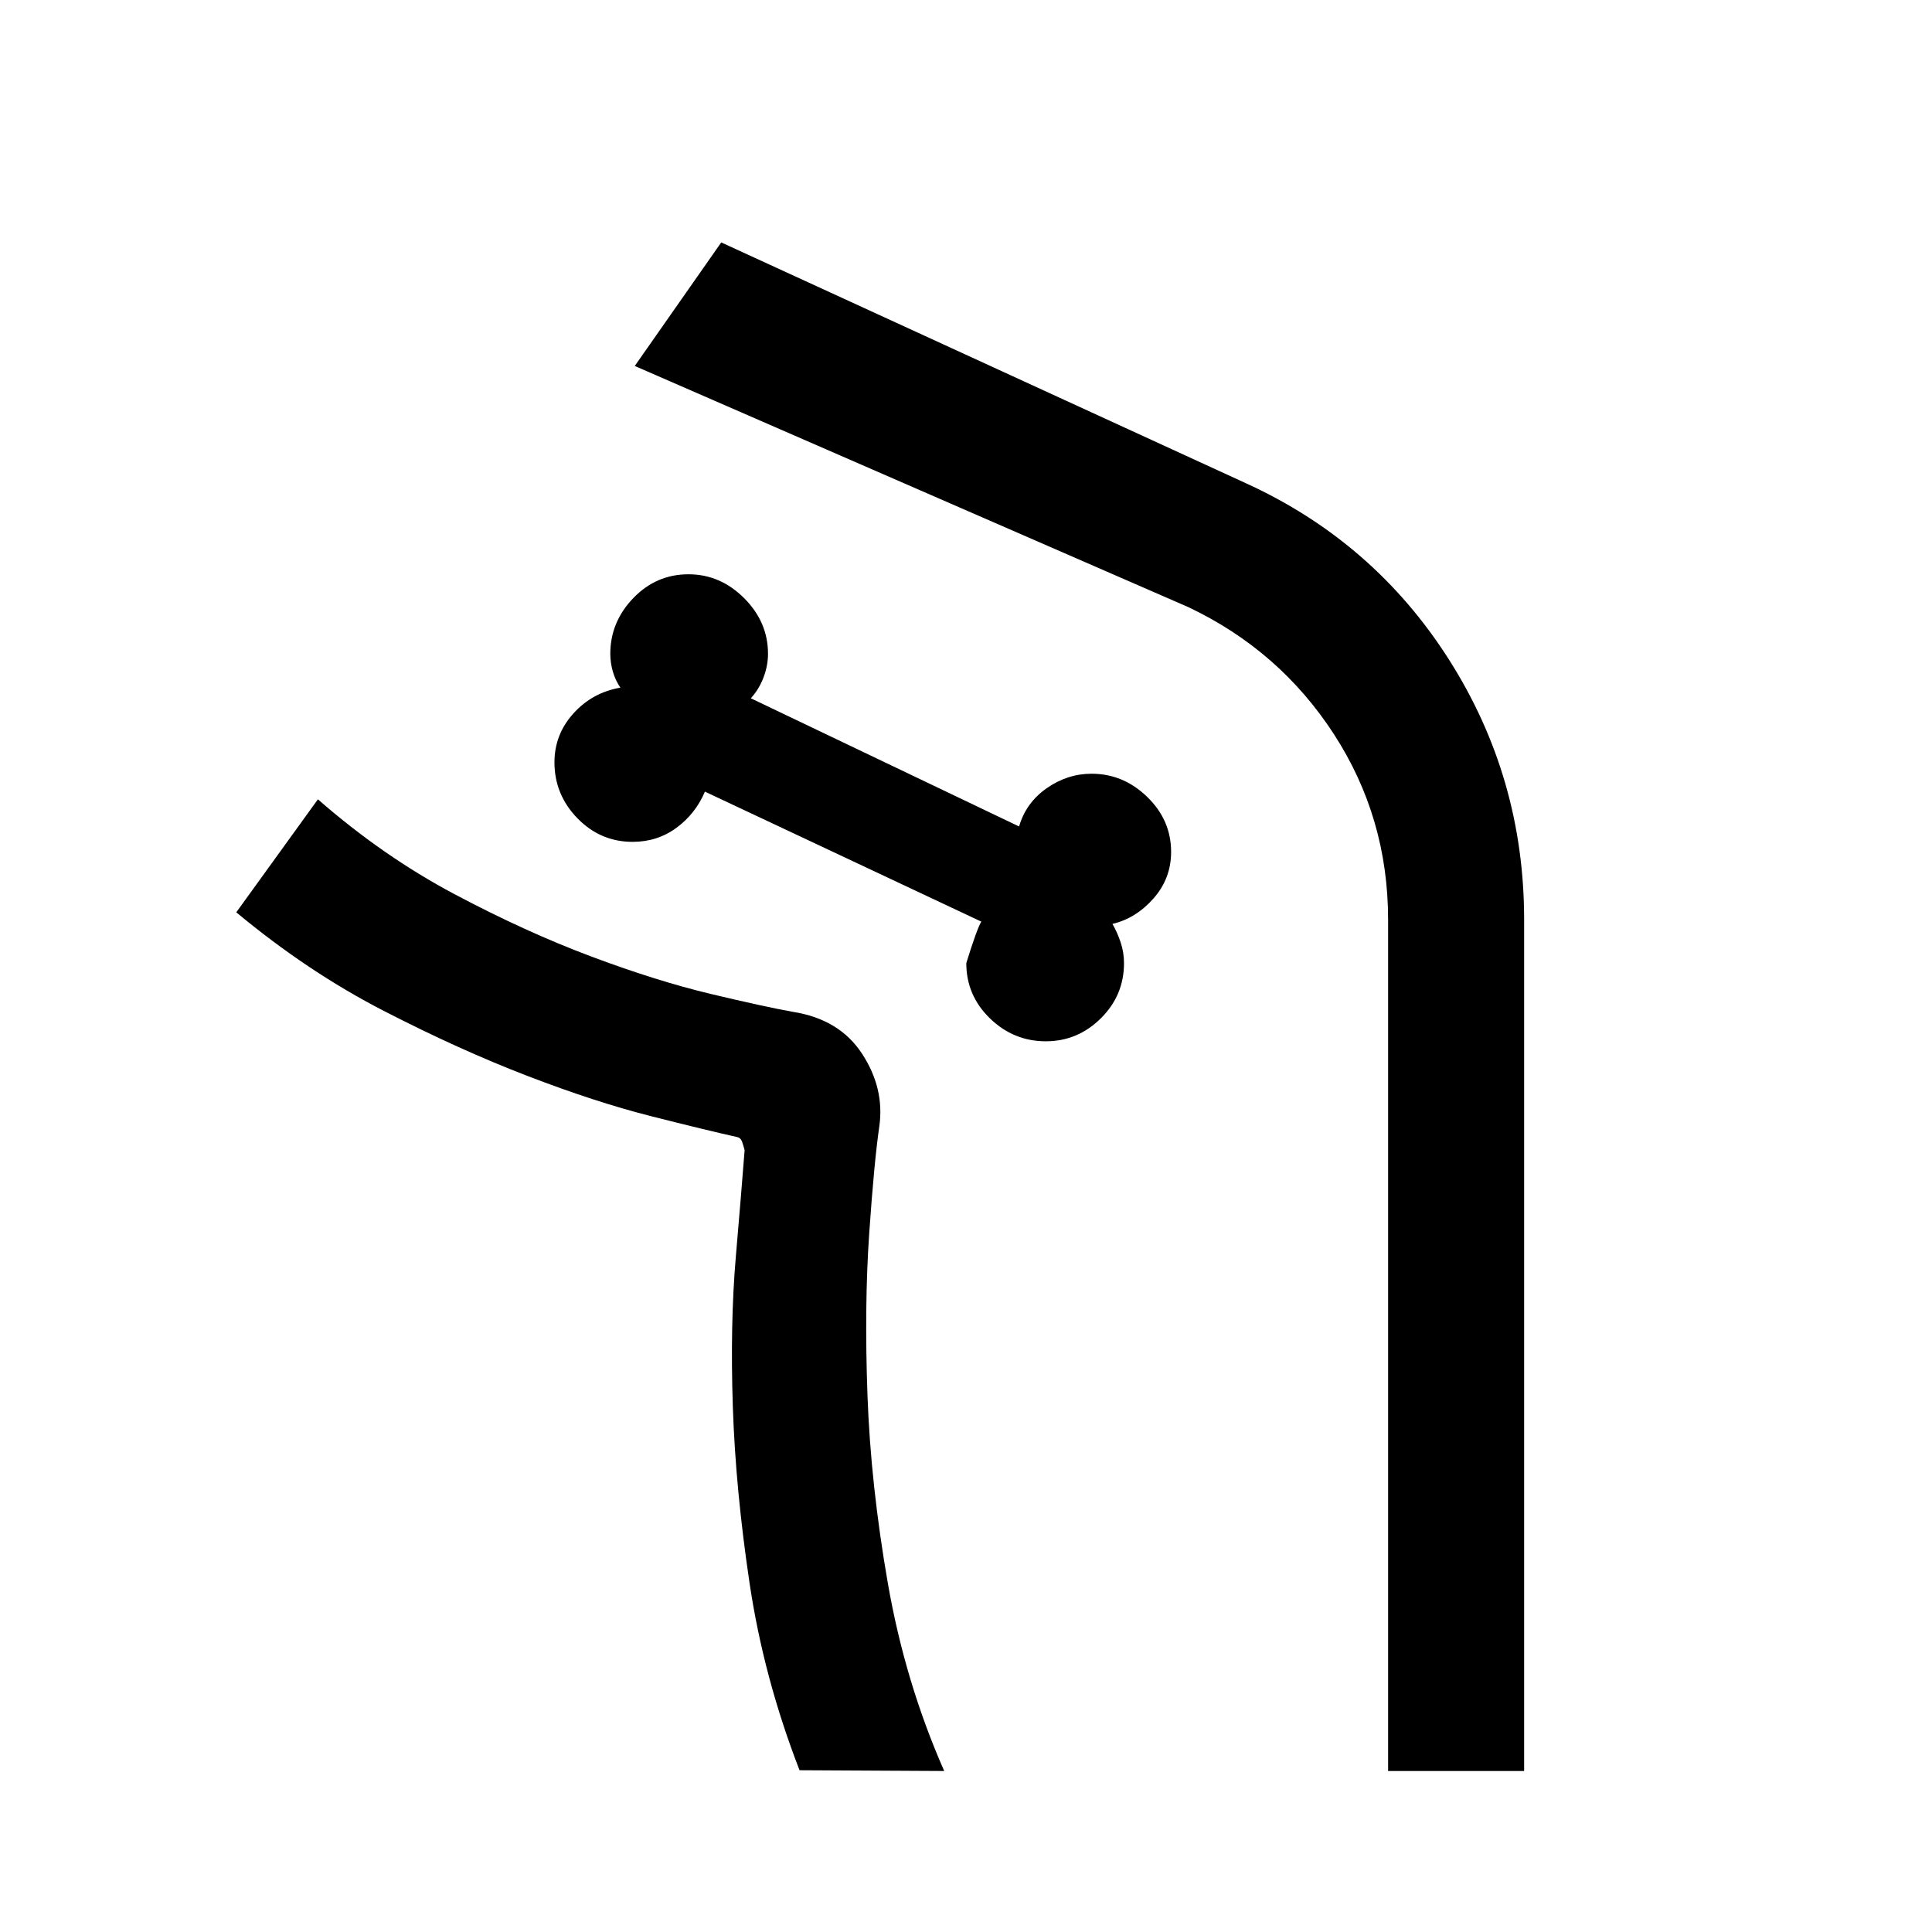 <svg xmlns="http://www.w3.org/2000/svg" height="40" viewBox="0 -960 960 960" width="40"><path d="M519.67-442.59q15.79 0 27.32-11.4 11.52-11.4 11.52-27.45 0-5.25-1.65-10.25-1.66-5-4.09-9.23 11.69-2.75 20.42-12.67 8.73-9.92 8.73-23.1 0-15.8-11.86-27.32-11.86-11.53-27.65-11.53-11.97 0-22.29 7.19-10.32 7.2-13.74 19.02l-133.3-63.7q4.07-4.46 6.3-10.33 2.24-5.87 2.24-11.77 0-15.79-11.86-27.65t-27.66-11.86q-16.05 0-27.45 11.86-11.39 11.86-11.39 27.65 0 4.51 1.28 8.89 1.28 4.37 3.72 7.93-13.95 2.41-23.35 12.84-9.4 10.42-9.4 24.26 0 16.06 11.4 27.79t27.45 11.73q12.26 0 21.73-6.95t14.19-18l137.34 64.59q-2.18 3.51-7.47 20.61 0 16.05 11.73 27.45 11.74 11.4 27.79 11.4ZM397.28-80.38q-17.82-46.03-24.79-92.74-6.98-46.7-8.35-87.89-1.37-41.2 1.49-74.53 2.86-33.33 4.37-52.95-.61-2.31-1.28-4.23-.67-1.92-2.56-2.31-15.31-3.41-42.76-10.37-27.45-6.96-61.26-19.95-33.8-12.98-71.48-32.37-37.68-19.38-73.25-48.95l40.56-56.15q32.31 28.23 67.72 47.04t68.08 31.05q32.67 12.24 59.31 18.59t40.84 8.91q23.16 3.61 34.4 20.78 11.24 17.17 8.63 35.96-2.57 17.59-5.04 53.32-2.47 35.73-.87 80.32 1.6 44.59 10.14 93.64 8.54 49.06 28 93.21l-71.9-.38Zm360.05.38h-67.59v-423q0-50.72-26.98-92.28-26.99-41.57-72.3-63.05L315.41-778.15l42.97-61.39L619-719.92q63.67 29.02 101 87.69T757.33-503v423Zm-288.15 0q-19.46-44.15-28-93.21-8.54-49.05-10.14-93.64-1.6-44.59.87-80.32 2.47-35.73 5.04-53.32 2.61-18.79-8.63-35.96t-34.4-20.78q-14.2-2.56-40.84-8.91-26.64-6.35-59.31-18.59t-68.08-31.05q-35.41-18.81-67.72-47.04 32.31 28.23 67.72 47.04t68.08 31.05q32.67 12.24 59.31 18.59t40.84 8.91q23.16 3.61 34.4 20.78 11.24 17.17 8.63 35.96-2.57 17.59-5.04 53.32-2.47 35.73-.87 80.32 1.6 44.59 10.14 93.64 8.54 49.06 28 93.21Z"/></svg>